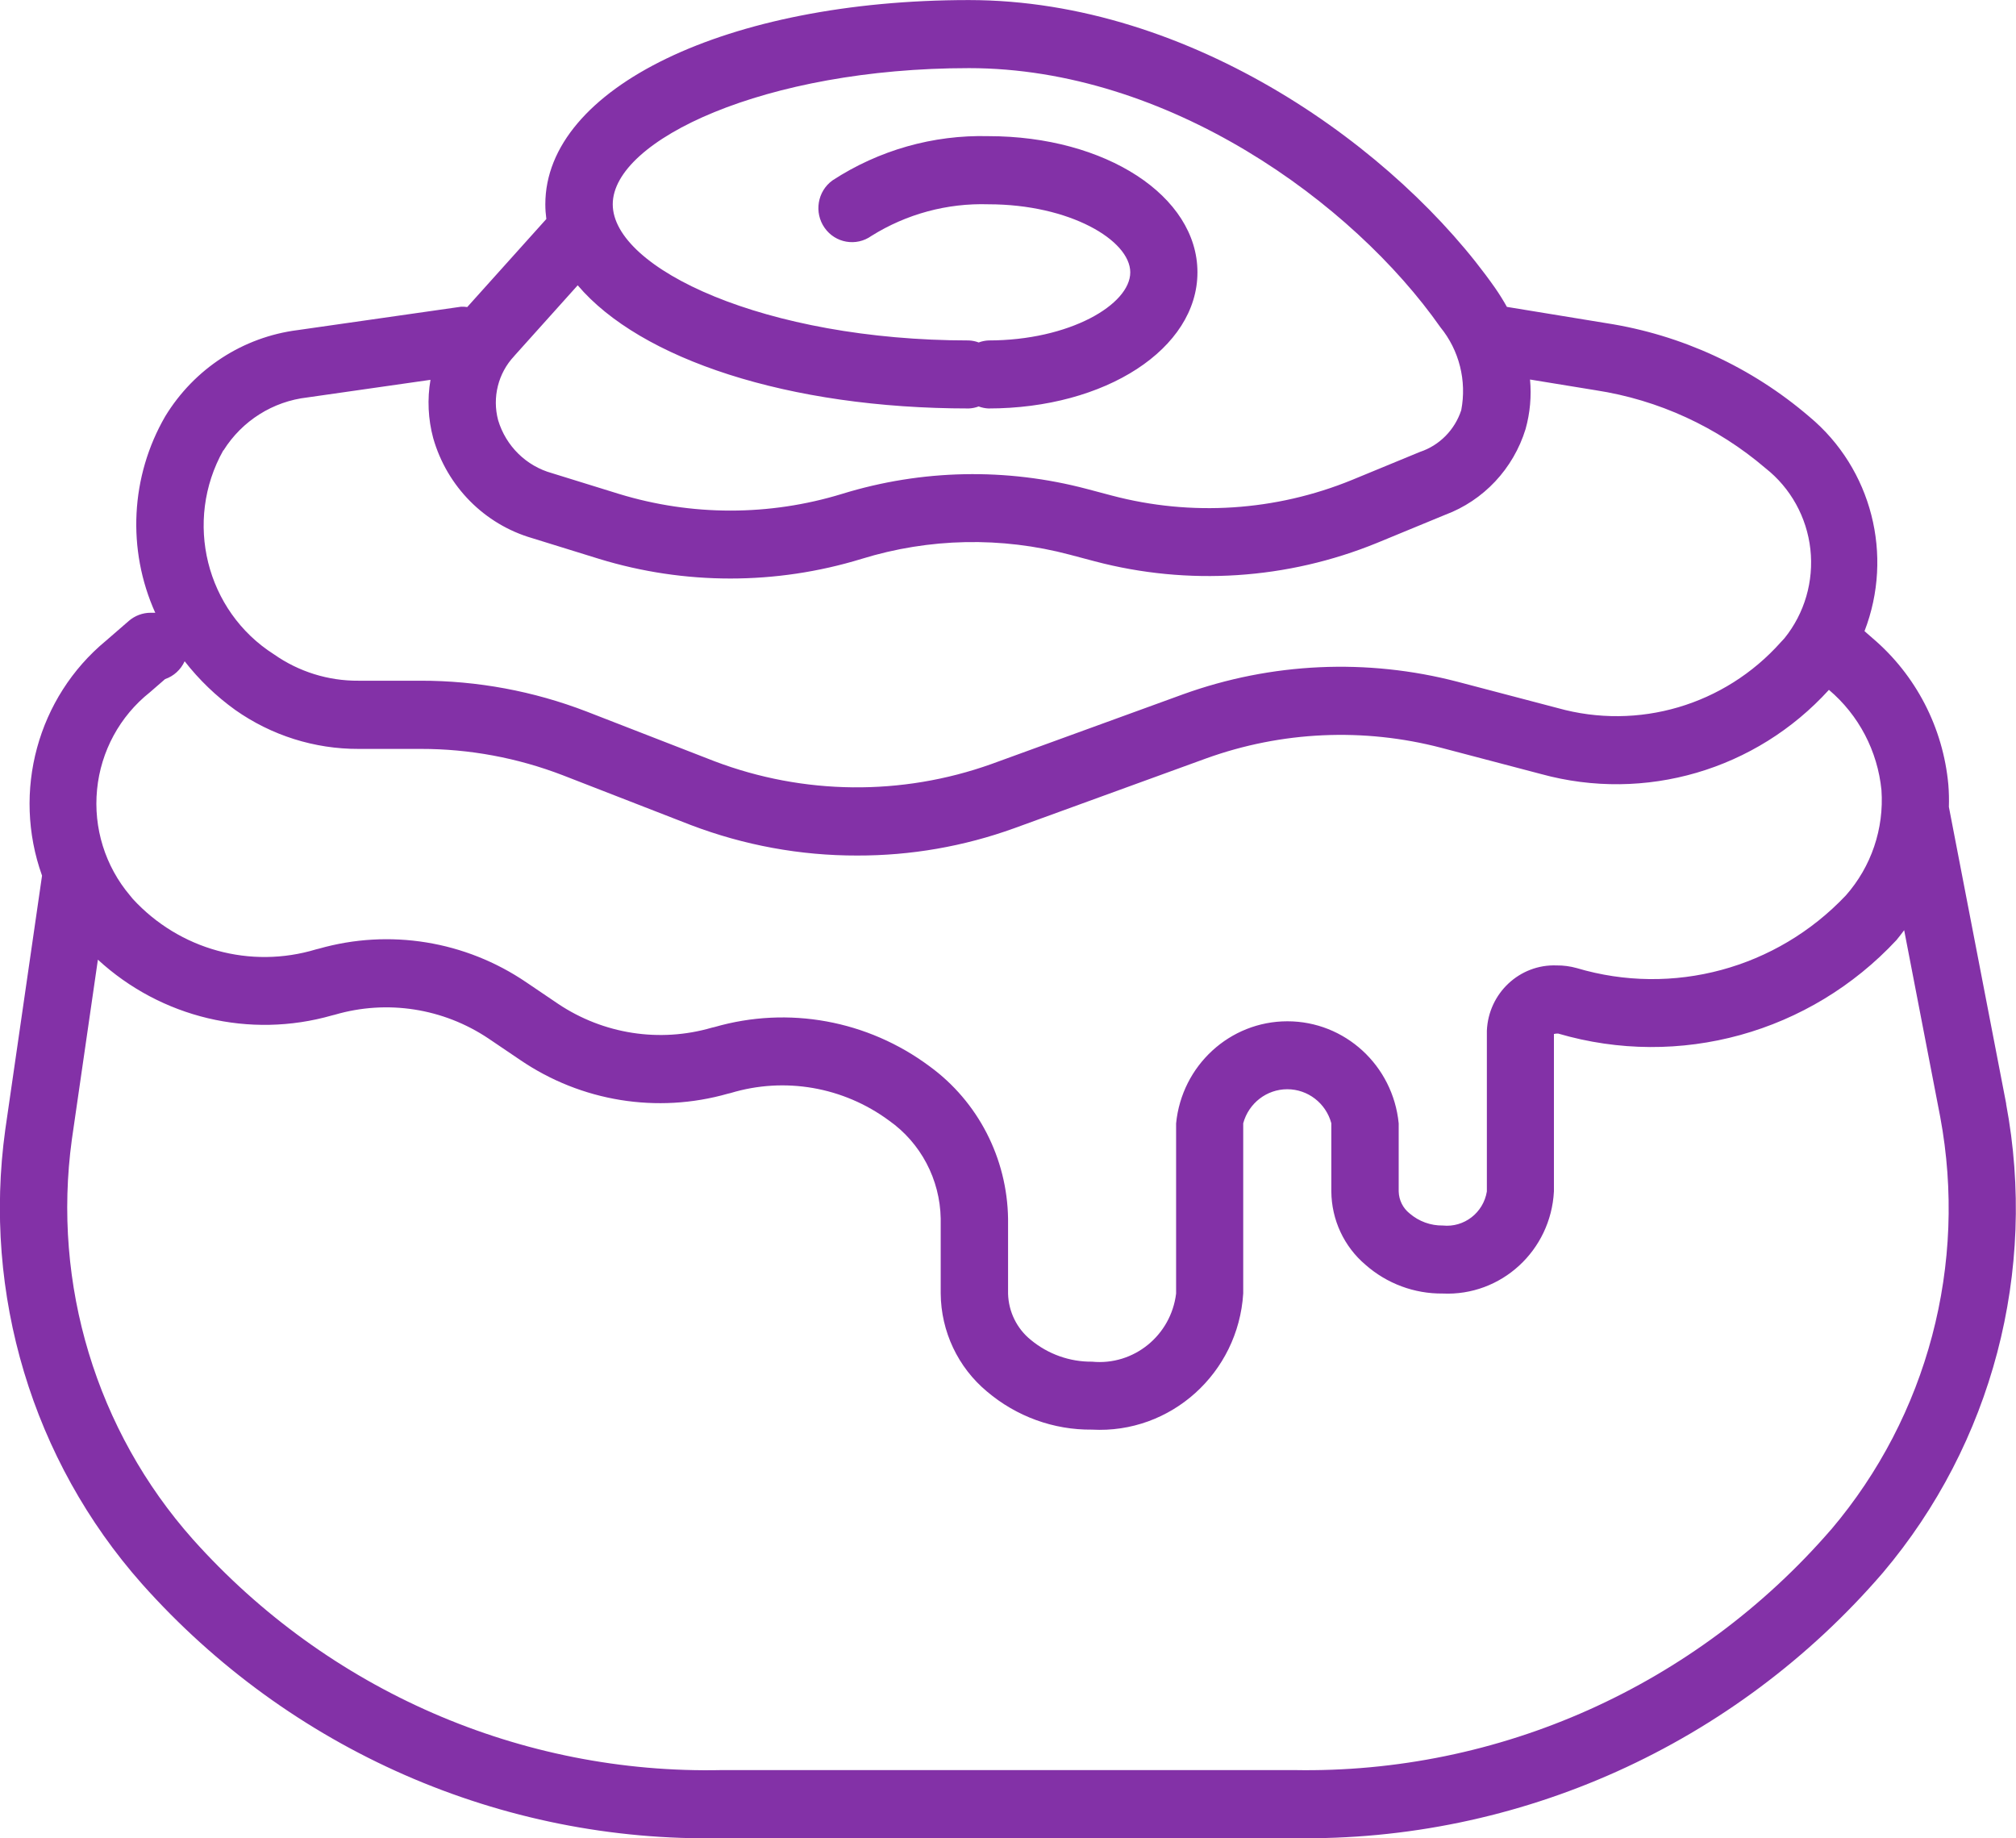 <svg version="1.2" xmlns="http://www.w3.org/2000/svg" xmlns:xlink="http://www.w3.org/1999/xlink" overflow="visible" preserveAspectRatio="none" viewBox="0 0 34 31" width="34" height="31"><g transform="translate(0, 0)"><g transform="translate(-8.886988367429183e-15, 0) rotate(0)"><path d="M33.835,18.615l-0.967,-5.008c0.004,-0.125 0.001,-0.25 -0.009,-0.374c-0.088,-0.963 -0.548,-1.851 -1.279,-2.472l-0.135,-0.118c0.495,-1.281 0.121,-2.739 -0.928,-3.614c-0.975,-0.837 -2.16,-1.383 -3.423,-1.579l-1.68,-0.275c-0.062,-0.111 -0.129,-0.218 -0.201,-0.322c-1.64,-2.337 -5.116,-4.852 -8.874,-4.852c-4.072,0 -7.142,1.481 -7.142,3.444c-0,0.083 0.006,0.166 0.017,0.248l-1.334,1.485c-0.034,-0.005 -0.068,-0.007 -0.102,-0.006l-2.754,0.394c-0.925,0.116 -1.748,0.651 -2.237,1.454c-0.586,1.011 -0.649,2.248 -0.168,3.315c-0.004,-0 -0.008,-0.002 -0.012,-0.002h-0.066c-0.135,0 -0.266,0.049 -0.369,0.138l-0.384,0.333c-1.155,0.954 -1.587,2.544 -1.079,3.962l-0.62,4.283c-0.384,2.773 0.459,5.577 2.306,7.661c2.493,2.799 6.063,4.364 9.784,4.287h9.636c3.803,0.064 7.44,-1.574 9.94,-4.476c1.843,-2.179 2.608,-5.089 2.078,-7.907zM8.671,6.005l1.072,-1.194c1.055,1.244 3.545,2.077 6.598,2.077c0.056,-0.003 0.112,-0.014 0.164,-0.034c0.053,0.02 0.108,0.031 0.164,0.034c1.977,0 3.526,-1.008 3.526,-2.296c0,-1.288 -1.549,-2.296 -3.526,-2.296c-0.93,-0.024 -1.847,0.236 -2.629,0.746c-0.255,0.184 -0.314,0.542 -0.133,0.8c0.181,0.258 0.534,0.319 0.79,0.136c0.592,-0.37 1.278,-0.555 1.973,-0.533c1.369,0 2.392,0.606 2.392,1.148c0,0.542 -1.023,1.148 -2.392,1.148c-0.056,0.003 -0.112,0.014 -0.164,0.034c-0.053,-0.02 -0.108,-0.031 -0.164,-0.034c-3.439,0 -6.008,-1.212 -6.008,-2.296c0,-1.084 2.57,-2.296 6.008,-2.296c3.356,0 6.474,2.264 7.95,4.369c0.318,0.389 0.447,0.903 0.352,1.399c-0.109,0.333 -0.368,0.595 -0.697,0.704l-1.147,0.473c-1.286,0.525 -2.705,0.618 -4.048,0.263l-0.419,-0.111c-1.359,-0.36 -2.789,-0.332 -4.133,0.083c-1.226,0.375 -2.535,0.375 -3.761,0l-1.13,-0.35c-0.434,-0.12 -0.777,-0.457 -0.908,-0.893c-0.102,-0.383 0,-0.793 0.27,-1.08zM3.769,7.596c0.313,-0.5 0.834,-0.828 1.415,-0.894l2.076,-0.297c-0.056,0.327 -0.04,0.663 0.046,0.983c0.233,0.816 0.864,1.453 1.67,1.687l1.13,0.35c1.442,0.441 2.981,0.441 4.423,0c1.142,-0.353 2.359,-0.378 3.514,-0.071l0.419,0.111c1.579,0.417 3.249,0.308 4.762,-0.31l1.147,-0.473c0.65,-0.242 1.152,-0.777 1.358,-1.447c0.076,-0.271 0.101,-0.554 0.075,-0.835l1.109,0.181c1.056,0.162 2.047,0.617 2.863,1.315c0.423,0.333 0.696,0.826 0.756,1.365c0.06,0.54 -0.097,1.081 -0.437,1.502c-0.011,0.011 -0.054,0.057 -0.064,0.069c-0.946,1.06 -2.401,1.489 -3.761,1.108l-1.683,-0.442c-1.531,-0.4 -3.145,-0.327 -4.634,0.21l-3.235,1.177c-1.513,0.539 -3.165,0.522 -4.668,-0.048l-2.159,-0.839c-0.894,-0.344 -1.842,-0.52 -2.798,-0.519h-1.047c-0.509,0.004 -1.007,-0.151 -1.426,-0.445c-1.148,-0.73 -1.524,-2.247 -0.854,-3.44zM1.637,13.314c0.063,-0.646 0.385,-1.238 0.89,-1.639v0l0.257,-0.223c0.146,-0.05 0.265,-0.159 0.33,-0.301c0.244,0.313 0.531,0.589 0.852,0.82c0.611,0.431 1.339,0.661 2.083,0.658h1.048c0.818,-0.001 1.629,0.15 2.394,0.444l2.158,0.839c0.898,0.342 1.849,0.517 2.808,0.515c0.902,0.002 1.797,-0.153 2.647,-0.46l3.236,-1.177c1.274,-0.46 2.656,-0.522 3.966,-0.18l1.685,0.443c1.753,0.481 3.624,-0.067 4.854,-1.42c0.503,0.425 0.821,1.032 0.886,1.692c0.045,0.65 -0.172,1.29 -0.601,1.775c-1.168,1.235 -2.918,1.707 -4.538,1.225c-0.111,-0.031 -0.225,-0.046 -0.34,-0.045c-0.625,-0.023 -1.15,0.47 -1.176,1.102v2.71c-0.059,0.36 -0.385,0.611 -0.743,0.574c-0.204,0.003 -0.403,-0.069 -0.559,-0.203c-0.113,-0.089 -0.181,-0.225 -0.185,-0.371v-1.148c-0.096,-0.977 -0.907,-1.722 -1.877,-1.722c-0.97,0 -1.781,0.745 -1.877,1.722v2.87c-0.087,0.708 -0.716,1.217 -1.417,1.148c-0.376,0.004 -0.742,-0.126 -1.033,-0.367c-0.236,-0.19 -0.376,-0.476 -0.384,-0.781v-1.263c-0.015,-1.02 -0.506,-1.974 -1.324,-2.57c-1.043,-0.776 -2.381,-1.021 -3.626,-0.662c-0.016,0.003 -0.032,0.007 -0.047,0.011c-0.88,0.256 -1.827,0.109 -2.591,-0.402l-0.535,-0.362c-1.028,-0.7 -2.309,-0.908 -3.502,-0.568c-0.015,0.003 -0.03,0.007 -0.045,0.011c-1.106,0.335 -2.303,0.006 -3.09,-0.849l-0.05,-0.061c-0.417,-0.493 -0.618,-1.138 -0.554,-1.784zM30.883,25.791c-2.284,2.639 -5.601,4.123 -9.066,4.058h-9.636c-3.392,0.076 -6.649,-1.343 -8.927,-3.89c-1.629,-1.833 -2.376,-4.301 -2.042,-6.744l0.439,-3.032c1.068,0.982 2.561,1.337 3.949,0.94c0.016,-0.003 0.032,-0.007 0.048,-0.012c0.88,-0.257 1.827,-0.11 2.591,0.402l0.535,0.362c1.028,0.7 2.309,0.908 3.502,0.568c0.015,-0.003 0.031,-0.007 0.046,-0.011c0.913,-0.276 1.901,-0.104 2.671,0.464c0.536,0.378 0.86,0.992 0.872,1.653v1.263c0.005,0.641 0.291,1.246 0.78,1.653c0.496,0.421 1.124,0.65 1.771,0.643c1.328,0.073 2.467,-0.952 2.551,-2.296v-2.87c0.092,-0.339 0.396,-0.574 0.743,-0.574c0.347,0 0.652,0.235 0.743,0.574v1.148c0.003,0.479 0.214,0.932 0.577,1.239c0.36,0.317 0.823,0.489 1.3,0.484c0.987,0.046 1.825,-0.723 1.877,-1.722v-2.655c0.023,-0.005 0.047,-0.008 0.071,-0.007c2.044,0.6 4.247,-0.009 5.707,-1.577c0.046,-0.054 0.086,-0.111 0.129,-0.166l0.608,3.149c0.463,2.482 -0.214,5.041 -1.839,6.957z" style="stroke-width: 0; stroke-linecap: butt; stroke-linejoin: miter; fill: rgb(131, 49, 167);" vector-effect="non-scaling-stroke"/></g><defs><path id="path-1673538955701183121" d="M33.835,18.615l-0.967,-5.008c0.004,-0.125 0.001,-0.25 -0.009,-0.374c-0.088,-0.963 -0.548,-1.851 -1.279,-2.472l-0.135,-0.118c0.495,-1.281 0.121,-2.739 -0.928,-3.614c-0.975,-0.837 -2.16,-1.383 -3.423,-1.579l-1.68,-0.275c-0.062,-0.111 -0.129,-0.218 -0.201,-0.322c-1.64,-2.337 -5.116,-4.852 -8.874,-4.852c-4.072,0 -7.142,1.481 -7.142,3.444c-0,0.083 0.006,0.166 0.017,0.248l-1.334,1.485c-0.034,-0.005 -0.068,-0.007 -0.102,-0.006l-2.754,0.394c-0.925,0.116 -1.748,0.651 -2.237,1.454c-0.586,1.011 -0.649,2.248 -0.168,3.315c-0.004,-0 -0.008,-0.002 -0.012,-0.002h-0.066c-0.135,0 -0.266,0.049 -0.369,0.138l-0.384,0.333c-1.155,0.954 -1.587,2.544 -1.079,3.962l-0.62,4.283c-0.384,2.773 0.459,5.577 2.306,7.661c2.493,2.799 6.063,4.364 9.784,4.287h9.636c3.803,0.064 7.44,-1.574 9.94,-4.476c1.843,-2.179 2.608,-5.089 2.078,-7.907zM8.671,6.005l1.072,-1.194c1.055,1.244 3.545,2.077 6.598,2.077c0.056,-0.003 0.112,-0.014 0.164,-0.034c0.053,0.02 0.108,0.031 0.164,0.034c1.977,0 3.526,-1.008 3.526,-2.296c0,-1.288 -1.549,-2.296 -3.526,-2.296c-0.93,-0.024 -1.847,0.236 -2.629,0.746c-0.255,0.184 -0.314,0.542 -0.133,0.8c0.181,0.258 0.534,0.319 0.79,0.136c0.592,-0.37 1.278,-0.555 1.973,-0.533c1.369,0 2.392,0.606 2.392,1.148c0,0.542 -1.023,1.148 -2.392,1.148c-0.056,0.003 -0.112,0.014 -0.164,0.034c-0.053,-0.02 -0.108,-0.031 -0.164,-0.034c-3.439,0 -6.008,-1.212 -6.008,-2.296c0,-1.084 2.57,-2.296 6.008,-2.296c3.356,0 6.474,2.264 7.95,4.369c0.318,0.389 0.447,0.903 0.352,1.399c-0.109,0.333 -0.368,0.595 -0.697,0.704l-1.147,0.473c-1.286,0.525 -2.705,0.618 -4.048,0.263l-0.419,-0.111c-1.359,-0.36 -2.789,-0.332 -4.133,0.083c-1.226,0.375 -2.535,0.375 -3.761,0l-1.13,-0.35c-0.434,-0.12 -0.777,-0.457 -0.908,-0.893c-0.102,-0.383 0,-0.793 0.27,-1.08zM3.769,7.596c0.313,-0.5 0.834,-0.828 1.415,-0.894l2.076,-0.297c-0.056,0.327 -0.04,0.663 0.046,0.983c0.233,0.816 0.864,1.453 1.67,1.687l1.13,0.35c1.442,0.441 2.981,0.441 4.423,0c1.142,-0.353 2.359,-0.378 3.514,-0.071l0.419,0.111c1.579,0.417 3.249,0.308 4.762,-0.31l1.147,-0.473c0.65,-0.242 1.152,-0.777 1.358,-1.447c0.076,-0.271 0.101,-0.554 0.075,-0.835l1.109,0.181c1.056,0.162 2.047,0.617 2.863,1.315c0.423,0.333 0.696,0.826 0.756,1.365c0.06,0.54 -0.097,1.081 -0.437,1.502c-0.011,0.011 -0.054,0.057 -0.064,0.069c-0.946,1.06 -2.401,1.489 -3.761,1.108l-1.683,-0.442c-1.531,-0.4 -3.145,-0.327 -4.634,0.21l-3.235,1.177c-1.513,0.539 -3.165,0.522 -4.668,-0.048l-2.159,-0.839c-0.894,-0.344 -1.842,-0.52 -2.798,-0.519h-1.047c-0.509,0.004 -1.007,-0.151 -1.426,-0.445c-1.148,-0.73 -1.524,-2.247 -0.854,-3.44zM1.637,13.314c0.063,-0.646 0.385,-1.238 0.89,-1.639v0l0.257,-0.223c0.146,-0.05 0.265,-0.159 0.33,-0.301c0.244,0.313 0.531,0.589 0.852,0.82c0.611,0.431 1.339,0.661 2.083,0.658h1.048c0.818,-0.001 1.629,0.15 2.394,0.444l2.158,0.839c0.898,0.342 1.849,0.517 2.808,0.515c0.902,0.002 1.797,-0.153 2.647,-0.46l3.236,-1.177c1.274,-0.46 2.656,-0.522 3.966,-0.18l1.685,0.443c1.753,0.481 3.624,-0.067 4.854,-1.42c0.503,0.425 0.821,1.032 0.886,1.692c0.045,0.65 -0.172,1.29 -0.601,1.775c-1.168,1.235 -2.918,1.707 -4.538,1.225c-0.111,-0.031 -0.225,-0.046 -0.34,-0.045c-0.625,-0.023 -1.15,0.47 -1.176,1.102v2.71c-0.059,0.36 -0.385,0.611 -0.743,0.574c-0.204,0.003 -0.403,-0.069 -0.559,-0.203c-0.113,-0.089 -0.181,-0.225 -0.185,-0.371v-1.148c-0.096,-0.977 -0.907,-1.722 -1.877,-1.722c-0.97,0 -1.781,0.745 -1.877,1.722v2.87c-0.087,0.708 -0.716,1.217 -1.417,1.148c-0.376,0.004 -0.742,-0.126 -1.033,-0.367c-0.236,-0.19 -0.376,-0.476 -0.384,-0.781v-1.263c-0.015,-1.02 -0.506,-1.974 -1.324,-2.57c-1.043,-0.776 -2.381,-1.021 -3.626,-0.662c-0.016,0.003 -0.032,0.007 -0.047,0.011c-0.88,0.256 -1.827,0.109 -2.591,-0.402l-0.535,-0.362c-1.028,-0.7 -2.309,-0.908 -3.502,-0.568c-0.015,0.003 -0.03,0.007 -0.045,0.011c-1.106,0.335 -2.303,0.006 -3.09,-0.849l-0.05,-0.061c-0.417,-0.493 -0.618,-1.138 -0.554,-1.784zM30.883,25.791c-2.284,2.639 -5.601,4.123 -9.066,4.058h-9.636c-3.392,0.076 -6.649,-1.343 -8.927,-3.89c-1.629,-1.833 -2.376,-4.301 -2.042,-6.744l0.439,-3.032c1.068,0.982 2.561,1.337 3.949,0.94c0.016,-0.003 0.032,-0.007 0.048,-0.012c0.88,-0.257 1.827,-0.11 2.591,0.402l0.535,0.362c1.028,0.7 2.309,0.908 3.502,0.568c0.015,-0.003 0.031,-0.007 0.046,-0.011c0.913,-0.276 1.901,-0.104 2.671,0.464c0.536,0.378 0.86,0.992 0.872,1.653v1.263c0.005,0.641 0.291,1.246 0.78,1.653c0.496,0.421 1.124,0.65 1.771,0.643c1.328,0.073 2.467,-0.952 2.551,-2.296v-2.87c0.092,-0.339 0.396,-0.574 0.743,-0.574c0.347,0 0.652,0.235 0.743,0.574v1.148c0.003,0.479 0.214,0.932 0.577,1.239c0.36,0.317 0.823,0.489 1.3,0.484c0.987,0.046 1.825,-0.723 1.877,-1.722v-2.655c0.023,-0.005 0.047,-0.008 0.071,-0.007c2.044,0.6 4.247,-0.009 5.707,-1.577c0.046,-0.054 0.086,-0.111 0.129,-0.166l0.608,3.149c0.463,2.482 -0.214,5.041 -1.839,6.957z" vector-effect="non-scaling-stroke"/></defs></g></svg>